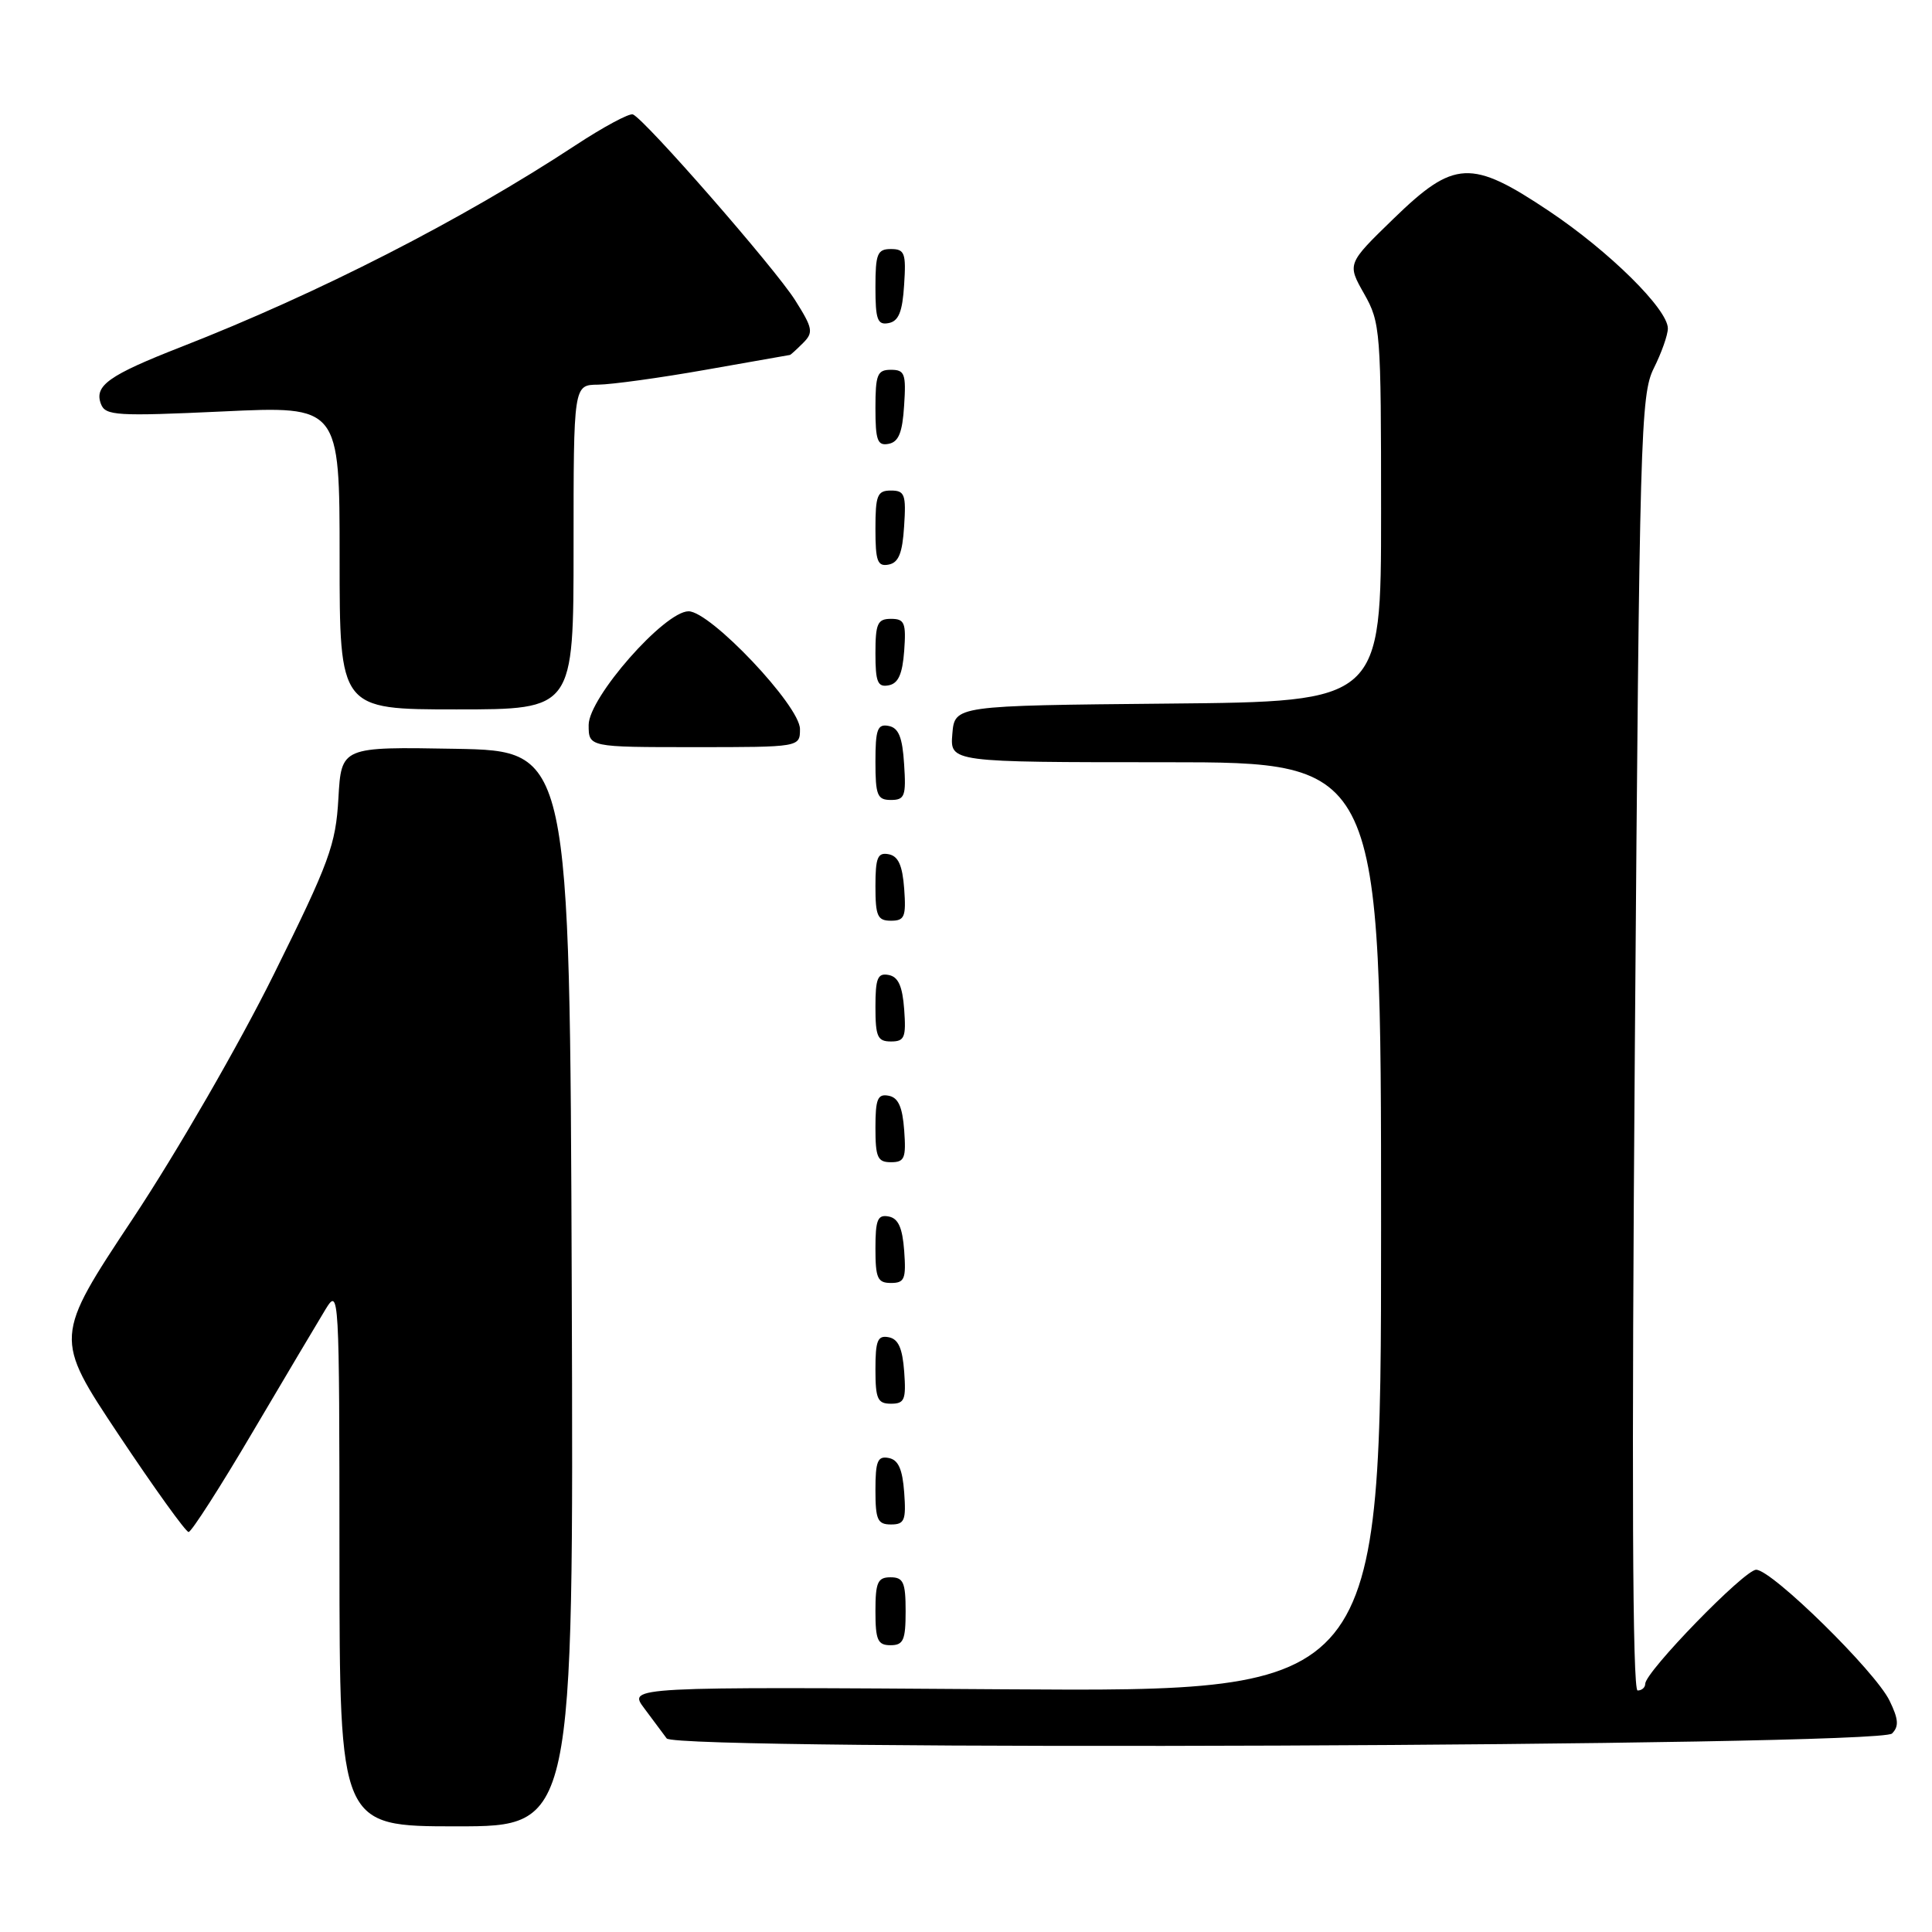 <?xml version="1.0" encoding="UTF-8" standalone="no"?>
<!DOCTYPE svg PUBLIC "-//W3C//DTD SVG 1.1//EN" "http://www.w3.org/Graphics/SVG/1.1/DTD/svg11.dtd" >
<svg xmlns="http://www.w3.org/2000/svg" xmlns:xlink="http://www.w3.org/1999/xlink" version="1.1" viewBox="0 0 256 256">
 <g >
 <path fill="currentColor"
d=" M 75.76 170.75 C 75.50 99.50 75.50 99.50 60.36 99.22 C 45.23 98.95 45.23 98.95 44.84 105.78 C 44.49 111.94 43.67 114.20 36.28 129.11 C 31.73 138.30 23.47 152.62 17.63 161.43 C 7.15 177.23 7.15 177.23 15.73 190.12 C 20.45 197.20 24.62 203.00 24.99 203.00 C 25.36 203.00 29.19 197.04 33.48 189.75 C 37.78 182.46 42.13 175.15 43.13 173.50 C 44.93 170.56 44.97 171.16 44.98 206.25 C 45.00 242.00 45.00 242.00 60.51 242.00 C 76.01 242.00 76.01 242.00 75.76 170.75 Z  M 250.70 229.70 C 251.64 228.76 251.57 227.80 250.37 225.34 C 248.48 221.45 234.78 208.00 232.70 208.00 C 231.15 208.00 218.00 221.53 218.00 223.12 C 218.00 223.60 217.55 224.00 216.99 224.00 C 216.31 224.00 216.19 195.75 216.63 138.25 C 217.24 57.39 217.39 52.29 219.14 48.79 C 220.16 46.75 221.00 44.38 221.00 43.52 C 221.00 40.97 213.23 33.30 205.26 27.97 C 194.93 21.06 192.69 21.17 184.65 28.98 C 178.50 34.95 178.50 34.95 180.75 38.92 C 182.92 42.75 183.00 43.81 183.00 67.93 C 183.00 92.97 183.00 92.97 154.75 93.23 C 126.50 93.50 126.50 93.50 126.19 97.25 C 125.88 101.00 125.88 101.00 154.44 101.00 C 183.00 101.00 183.00 101.00 183.00 162.59 C 183.00 224.17 183.00 224.17 133.11 223.84 C 83.22 223.50 83.22 223.50 85.36 226.35 C 86.54 227.92 87.88 229.72 88.34 230.35 C 89.57 232.04 249.00 231.41 250.70 229.70 Z  M 120.00 213.50 C 120.00 209.67 119.70 209.00 118.00 209.00 C 116.30 209.00 116.00 209.67 116.00 213.50 C 116.00 217.33 116.30 218.00 118.00 218.00 C 119.70 218.00 120.00 217.33 120.00 213.50 Z  M 119.81 197.76 C 119.58 194.66 119.03 193.43 117.75 193.19 C 116.29 192.91 116.00 193.61 116.00 197.43 C 116.00 201.38 116.28 202.00 118.06 202.00 C 119.86 202.00 120.08 201.47 119.81 197.76 Z  M 119.81 181.76 C 119.58 178.66 119.03 177.43 117.75 177.19 C 116.29 176.91 116.00 177.61 116.00 181.43 C 116.00 185.38 116.28 186.00 118.06 186.00 C 119.86 186.00 120.08 185.47 119.81 181.76 Z  M 119.81 165.76 C 119.58 162.66 119.03 161.43 117.75 161.19 C 116.29 160.91 116.00 161.61 116.00 165.43 C 116.00 169.38 116.28 170.00 118.06 170.00 C 119.86 170.00 120.08 169.47 119.81 165.76 Z  M 119.81 149.76 C 119.58 146.66 119.03 145.43 117.75 145.19 C 116.29 144.91 116.00 145.61 116.00 149.43 C 116.00 153.38 116.28 154.00 118.06 154.00 C 119.86 154.00 120.08 153.47 119.81 149.76 Z  M 119.81 133.76 C 119.58 130.66 119.03 129.43 117.75 129.19 C 116.29 128.91 116.00 129.61 116.00 133.43 C 116.00 137.38 116.28 138.00 118.06 138.00 C 119.86 138.00 120.08 137.47 119.81 133.76 Z  M 119.81 117.76 C 119.58 114.66 119.03 113.43 117.75 113.19 C 116.29 112.91 116.00 113.61 116.00 117.43 C 116.00 121.38 116.28 122.00 118.06 122.00 C 119.86 122.00 120.08 121.47 119.81 117.76 Z  M 119.80 101.26 C 119.58 97.69 119.07 96.44 117.75 96.19 C 116.27 95.90 116.00 96.64 116.00 100.93 C 116.00 105.38 116.25 106.00 118.05 106.00 C 119.88 106.00 120.08 105.47 119.80 101.26 Z  M 106.00 96.60 C 106.00 93.53 94.14 81.00 91.24 81.00 C 88.05 81.00 78.00 92.44 78.00 96.06 C 78.00 99.00 78.00 99.00 92.00 99.00 C 106.00 99.00 106.00 99.00 106.00 96.60 Z  M 76.00 72.50 C 76.00 51.00 76.00 51.00 79.25 50.97 C 81.04 50.95 87.45 50.07 93.50 49.00 C 99.55 47.93 104.58 47.05 104.68 47.03 C 104.78 47.01 105.56 46.30 106.41 45.45 C 107.81 44.05 107.71 43.50 105.36 39.78 C 102.68 35.53 85.41 15.76 83.86 15.16 C 83.38 14.98 79.95 16.82 76.24 19.26 C 61.21 29.14 42.27 38.83 24.00 45.97 C 14.38 49.73 12.45 51.11 13.38 53.54 C 13.97 55.08 15.47 55.17 29.51 54.52 C 45.00 53.79 45.00 53.79 45.00 73.89 C 45.00 94.00 45.00 94.00 60.50 94.00 C 76.00 94.00 76.00 94.00 76.00 72.50 Z  M 119.81 86.24 C 120.08 82.53 119.86 82.00 118.06 82.00 C 116.28 82.00 116.00 82.62 116.00 86.57 C 116.00 90.39 116.29 91.09 117.75 90.81 C 119.03 90.57 119.58 89.34 119.81 86.24 Z  M 119.80 69.74 C 120.08 65.53 119.88 65.00 118.05 65.00 C 116.25 65.00 116.00 65.62 116.00 70.07 C 116.00 74.36 116.27 75.10 117.75 74.81 C 119.07 74.56 119.58 73.31 119.80 69.74 Z  M 119.80 53.74 C 120.08 49.53 119.88 49.00 118.05 49.00 C 116.25 49.00 116.00 49.62 116.00 54.07 C 116.00 58.36 116.27 59.10 117.75 58.81 C 119.07 58.56 119.58 57.31 119.80 53.74 Z  M 119.80 37.74 C 120.08 33.53 119.88 33.00 118.05 33.00 C 116.25 33.00 116.00 33.62 116.00 38.07 C 116.00 42.36 116.27 43.10 117.75 42.81 C 119.07 42.56 119.58 41.31 119.80 37.74 Z "/>
</g>
</svg>